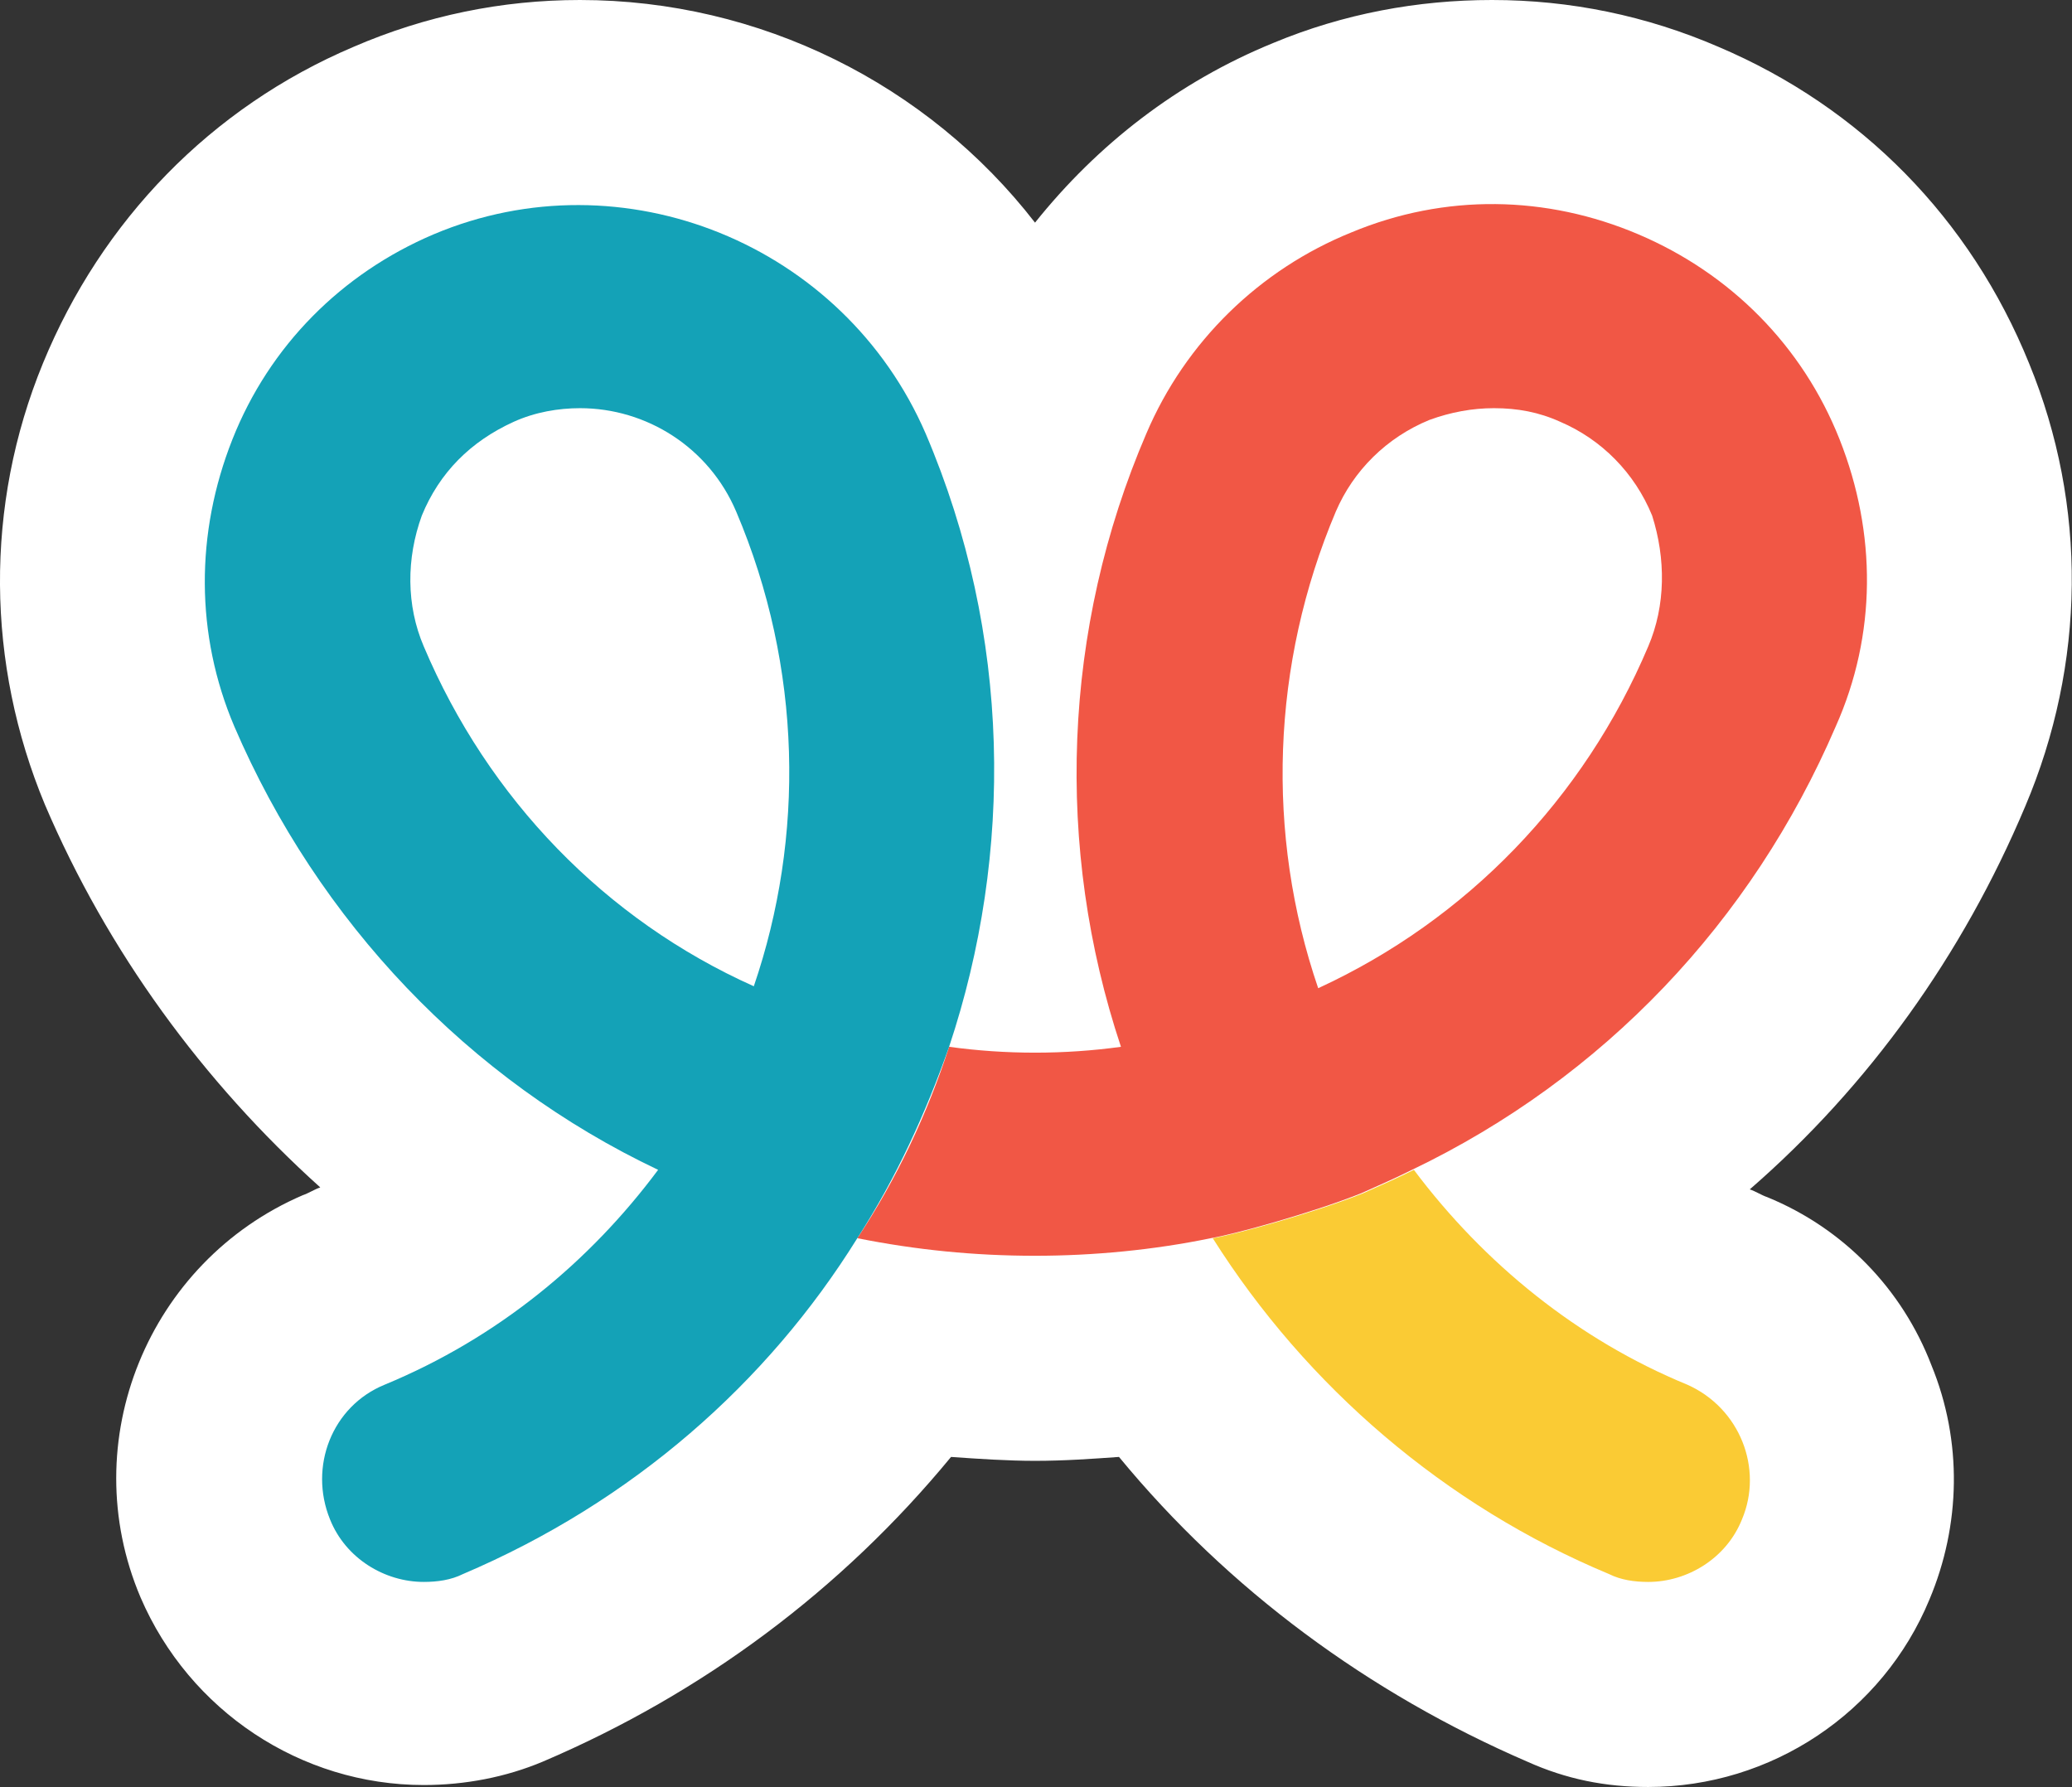 <?xml version="1.0" encoding="utf-8"?>
<!-- Generator: Adobe Illustrator 18.1.1, SVG Export Plug-In . SVG Version: 6.00 Build 0)  -->
<!DOCTYPE svg PUBLIC "-//W3C//DTD SVG 1.1//EN" "http://www.w3.org/Graphics/SVG/1.1/DTD/svg11.dtd">
<svg version="1.1" id="Layer_1" xmlns="http://www.w3.org/2000/svg" xmlns:xlink="http://www.w3.org/1999/xlink" x="0px" y="0px"
	 viewBox="0 0 106.1 91.5" enable-background="new 0 0 106.1 91.5" xml:space="preserve">
<rect x="0" y="0" width="106.1" height="91.5" fill="#333333" stroke="none"/>
<g>
	<g>
		<path fill="#FFFFFF" d="M84.4,91.5c-2.2,0-4.2-0.4-6.2-1.3c-8.1-3.5-15.3-8.8-20.9-15.6c-1.4,0.1-2.8,0.2-4.3,0.2
			c-1.4,0-2.9-0.1-4.3-0.2c-5.6,6.8-12.7,12.1-20.9,15.6c-1.9,0.8-4,1.2-6.1,1.2c-6.3,0-12-3.8-14.5-9.6c-3.4-8,0.4-17.2,8.3-20.6
			c0.3-0.1,0.6-0.3,0.9-0.4c-6-5.4-10.9-12.1-14.1-19.6C-0.7,34-0.8,25.9,2.2,18.6c3-7.3,8.6-13.1,15.9-16.2C21.8,0.8,25.7,0,29.7,0
			C38.9,0,47.5,4.3,53,11.4c3.2-4,7.3-7.2,12.2-9.2C68.8,0.7,72.6,0,76.4,0c4,0,7.9,0.8,11.6,2.4c7.3,3.1,12.9,8.8,15.9,16.2
			c3,7.3,2.9,15.4-0.2,22.7c-3.2,7.6-8,14.3-14.1,19.6c0.3,0.1,0.6,0.3,0.9,0.4c3.9,1.6,6.9,4.7,8.4,8.6c1.6,3.9,1.5,8.2-0.1,12
			C96.4,87.7,90.7,91.5,84.4,91.5z"/>
		<g>
			<g>
				<path fill="#FACB34" d="M89.2,77.8c-0.8,2-2.8,3.2-4.8,3.2c-0.7,0-1.4-0.1-2-0.4C74,77.1,66.9,71,62.1,63.4
					c1.2-0.2,5.2-1.3,7.7-2.3c0.9-0.4,1.8-0.8,2.6-1.2c3.6,4.8,8.4,8.7,14,11C89.1,72.1,90.3,75.2,89.2,77.8z"/>
			</g>
			<g>
				<path fill="#F15745" d="M94.2,22.5C92.3,17.7,88.6,14,83.9,12c-4.7-2-9.9-2.1-14.7-0.1c-4.7,1.9-8.5,5.6-10.5,10.3
					c-4.3,10-4.7,21.2-1.3,31.4c-2.9,0.4-5.9,0.4-8.8,0c-1.1,3.4-2.7,6.8-4.7,9.8c3,0.6,6,0.9,9.1,0.9c3,0,6.1-0.3,9-0.9
					c1.2-0.2,5.2-1.3,7.7-2.3c0.9-0.4,1.8-0.8,2.6-1.2c9.8-4.7,17.4-12.7,21.7-22.7C96.1,32.5,96.1,27.3,94.2,22.5z M84.4,33.1
					c-3.3,7.8-9.3,14-16.9,17.5c-2.7-7.9-2.4-16.6,0.9-24.4c0.9-2.1,2.6-3.8,4.8-4.7c1.1-0.4,2.2-0.6,3.3-0.6c1.2,0,2.3,0.2,3.4,0.7
					c2.1,0.9,3.8,2.6,4.7,4.8C85.3,28.6,85.3,31,84.4,33.1z"/>
			</g>
			<g>
				<path fill="#14A2B7" d="M47.4,22.2C43.2,12.5,31.9,7.9,22.2,12c-4.7,2-8.4,5.7-10.3,10.5S10,32.5,12,37.2
					c4.3,10,12,18.1,21.7,22.7c-3.5,4.7-8.2,8.6-14,11c-2.7,1.1-3.9,4.2-2.8,6.9c0.8,2,2.8,3.2,4.8,3.2c0.7,0,1.4-0.1,2-0.4
					c8.7-3.7,15.6-9.8,20.2-17.2c2-3.1,3.5-6.4,4.7-9.8C51.9,43.7,51.8,32.5,47.4,22.2z M21.7,33.1c-0.9-2.1-0.9-4.5-0.1-6.7
					c0.9-2.2,2.5-3.8,4.7-4.8c1.1-0.5,2.3-0.7,3.4-0.7c3.4,0,6.6,2,8,5.3c3.4,8,3.5,16.7,0.9,24.3C31,47.1,25,40.9,21.7,33.1z"/>
			</g>
		</g>
	</g>
</g>
</svg>
